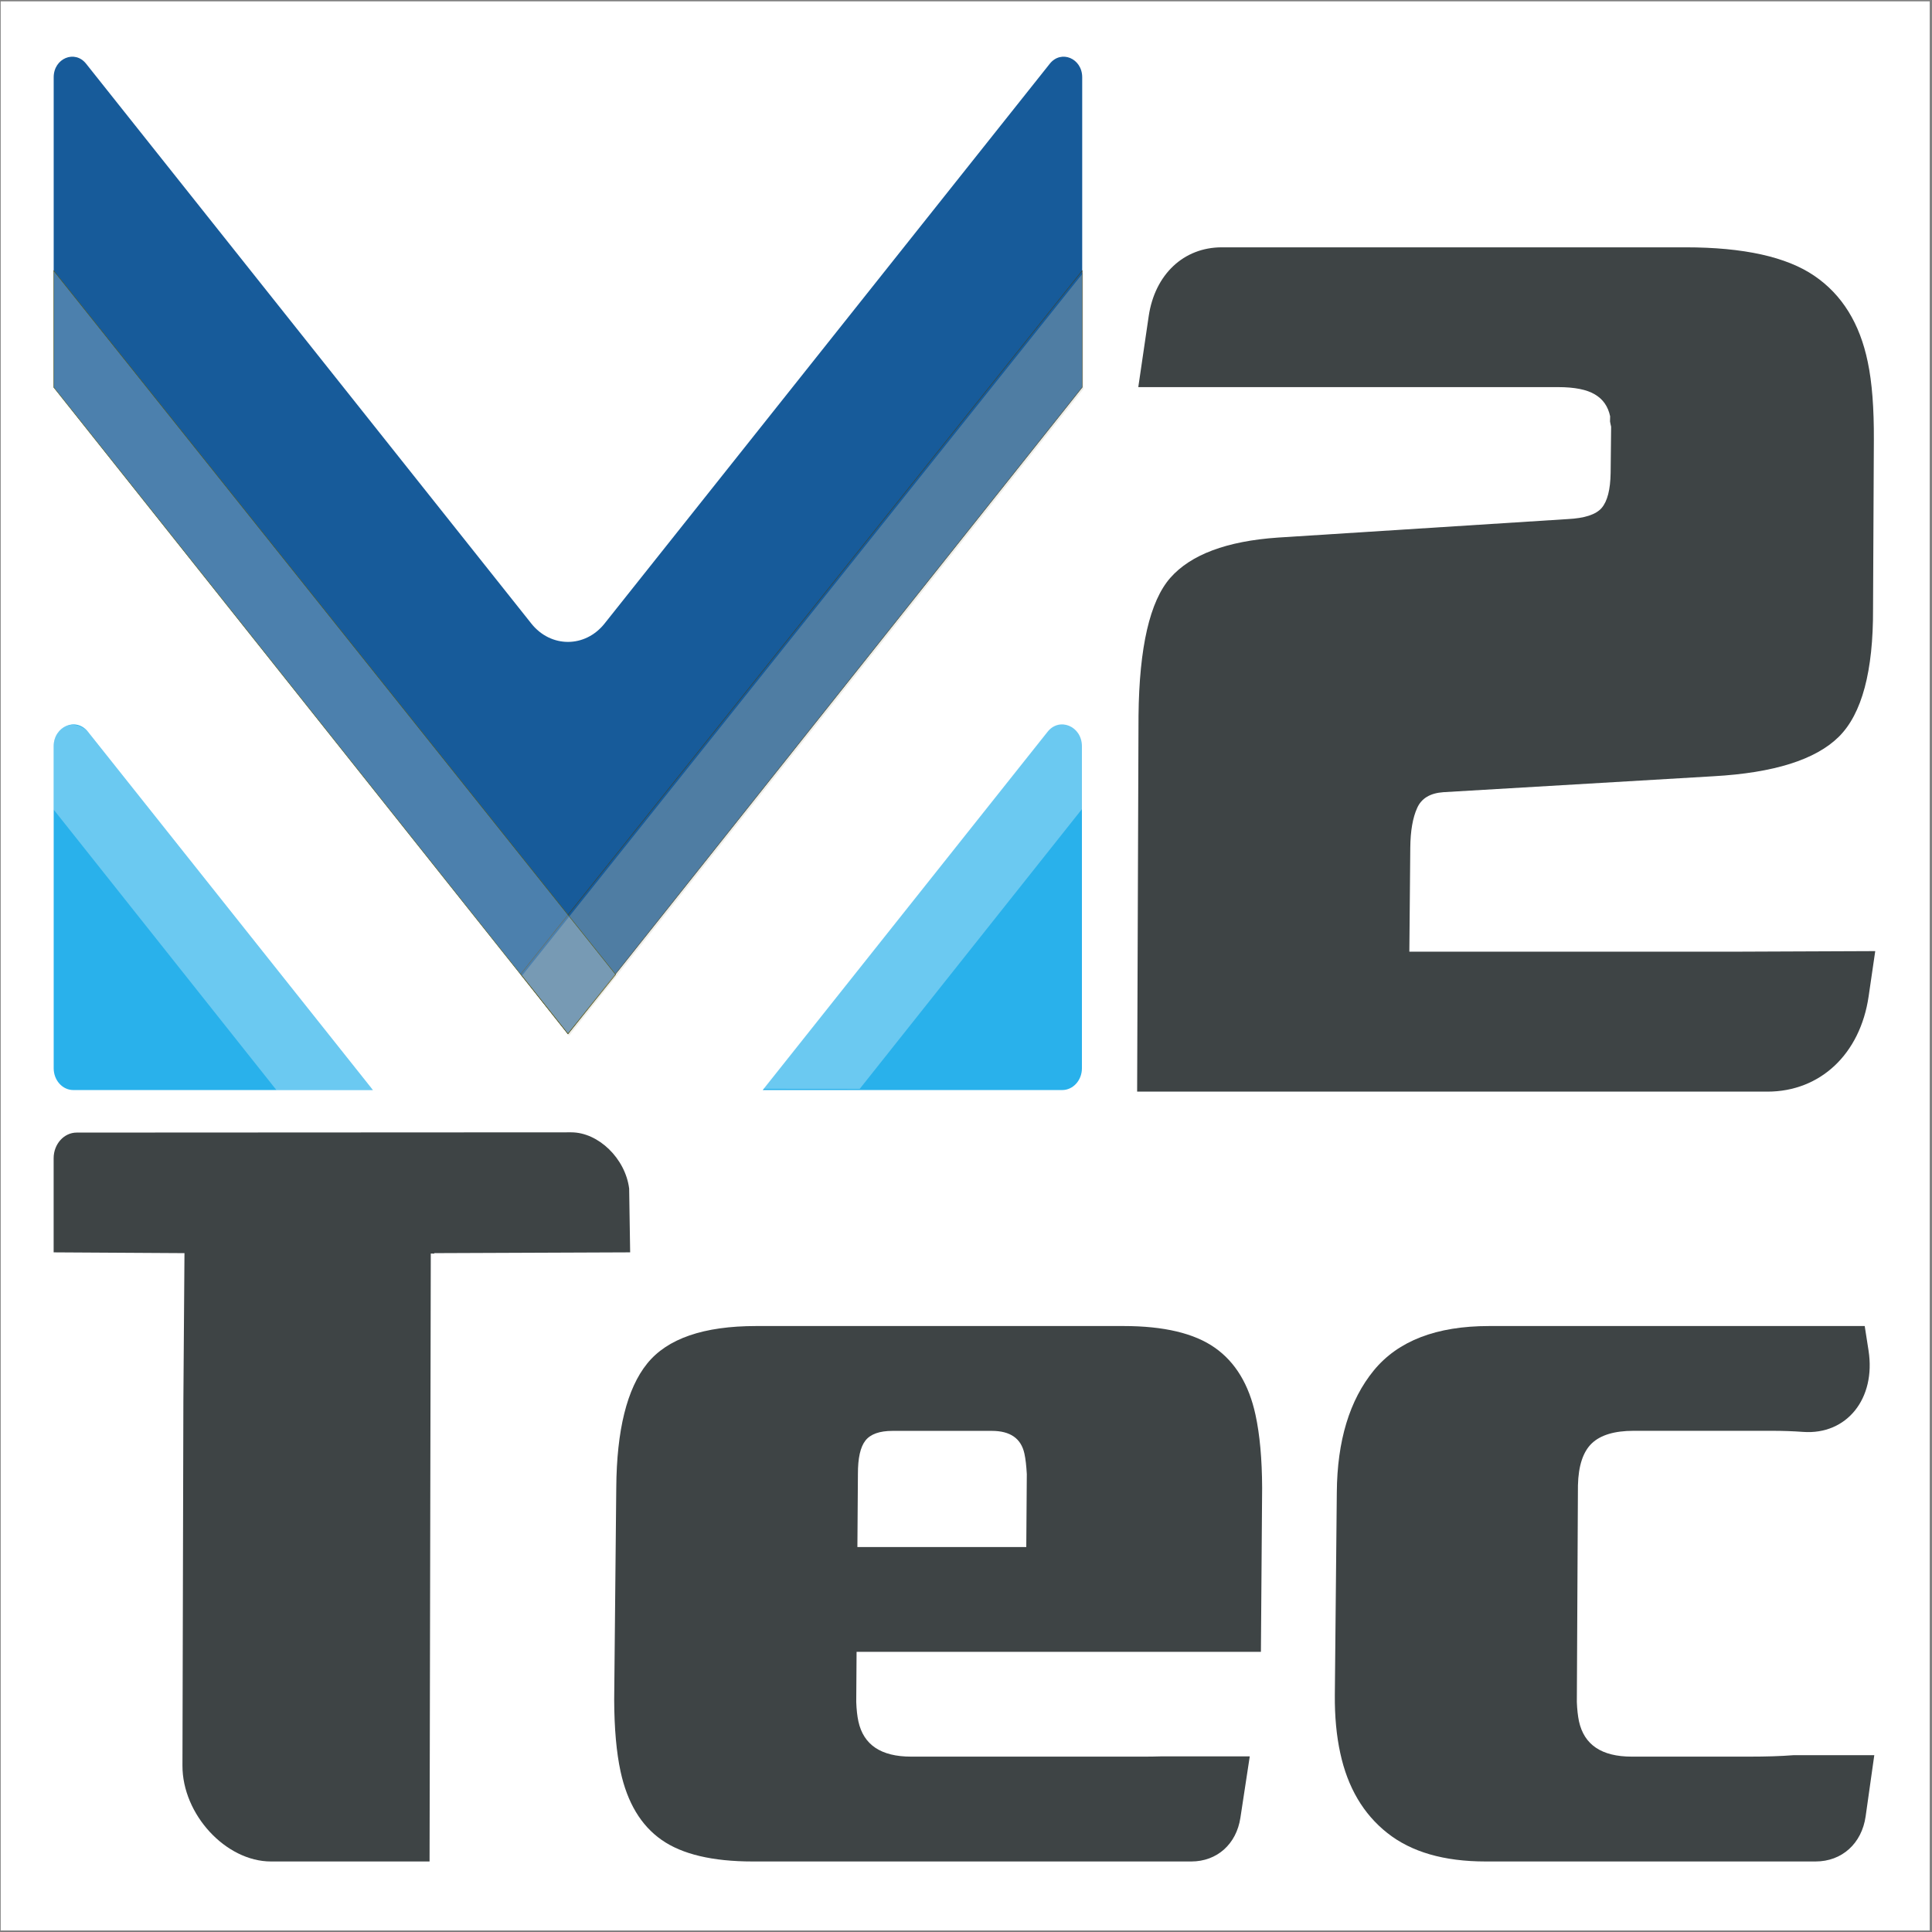 <?xml version="1.0" encoding="UTF-8" standalone="no"?>
<svg
   viewBox="0 0 480 480"
   height="480"
   width="480"
   xml:space="preserve"
   id="svg2"
   version="1.1"
   sodipodi:docname="m2tec_logo.svg"
   inkscape:version="1.2.2 (b0a8486541, 2022-12-01)"
   xmlns:inkscape="http://www.inkscape.org/namespaces/inkscape"
   xmlns:sodipodi="http://sodipodi.sourceforge.net/DTD/sodipodi-0.dtd"
   xmlns="http://www.w3.org/2000/svg"
   xmlns:svg="http://www.w3.org/2000/svg"
   xmlns:rdf="http://www.w3.org/1999/02/22-rdf-syntax-ns#"
   xmlns:cc="http://creativecommons.org/ns#"
   xmlns:dc="http://purl.org/dc/elements/1.1/"><rect x="0" y="0" width="480" height="480" fill="#808080" stroke="none"/><sodipodi:namedview
     id="namedview261"
     pagecolor="#ffffff"
     bordercolor="#000000"
     borderopacity="0.25"
     inkscape:showpageshadow="2"
     inkscape:pageopacity="0.0"
     inkscape:pagecheckerboard="0"
     inkscape:deskcolor="#d1d1d1"
     showgrid="false"
     inkscape:zoom="1.1680501"
     inkscape:cx="124.13851"
     inkscape:cy="297.93242"
     inkscape:window-width="2560"
     inkscape:window-height="1403"
     inkscape:window-x="0"
     inkscape:window-y="0"
     inkscape:window-maximized="1"
     inkscape:current-layer="layer2" /><defs
     id="defs6"><clipPath
       id="clipPath40"
       clipPathUnits="userSpaceOnUse"><path
         id="path38"
         d="m 267,455 h 3 v 5 h -3 z" /></clipPath><clipPath
       id="clipPath46"
       clipPathUnits="userSpaceOnUse"><path
         id="path44"
         d="m 267.941,459.051 c 0,-0.063 0.004,-0.125 0.012,-0.184 0.063,-0.722 0.664,-1.187 1.293,-1.199 h 0.067 c 0.222,0.004 0.453,0.07 0.66,0.203 l -2.032,-2.293 z" /></clipPath><clipPath
       id="clipPath56"
       clipPathUnits="userSpaceOnUse"><path
         id="path54"
         d="M 0,0 H 596 V 842 H 0 Z" /></clipPath><clipPath
       id="clipPath66"
       clipPathUnits="userSpaceOnUse"><path
         id="path64"
         d="m 268,455.105 h 2 V 459 h -2 z" /></clipPath><clipPath
       id="clipPath78"
       clipPathUnits="userSpaceOnUse"><path
         id="path76"
         d="m 267,458 h 23 v 22 h -23 z" /></clipPath><clipPath
       id="clipPath84"
       clipPathUnits="userSpaceOnUse"><path
         id="path82"
         d="m 267.941,459.051 v 3.84 l 7.36,8.308 -7.352,-8.308 v -3.903 c 0,-0.039 0,-0.082 0.004,-0.121 -0.008,0.059 -0.012,0.121 -0.012,0.184 m 21.414,20.719 h -6.468 l 0.054,0.062 h 6.469 l -1.176,-1.324 z" /></clipPath><clipPath
       id="clipPath94"
       clipPathUnits="userSpaceOnUse"><path
         id="path92"
         d="M 0,0 H 596 V 842 H 0 Z" /></clipPath><clipPath
       id="clipPath104"
       clipPathUnits="userSpaceOnUse"><path
         id="path102"
         d="m 268,458.469 h 21.684 V 480 H 268 Z" /></clipPath><clipPath
       id="clipPath116"
       clipPathUnits="userSpaceOnUse"><path
         id="path114"
         d="m 302,476 h 1 v 1 h -1 z" /></clipPath><clipPath
       id="clipPath122"
       clipPathUnits="userSpaceOnUse"><path
         id="path120"
         d="m 302.656,476.293 0.004,-0.004 z" /></clipPath><clipPath
       id="clipPath132"
       clipPathUnits="userSpaceOnUse"><path
         id="path130"
         d="M 0,0 H 596 V 842 H 0 Z" /></clipPath><clipPath
       id="clipPath142"
       clipPathUnits="userSpaceOnUse"><path
         id="path140"
         d="M 302.164,476 H 303 v 0.707 h -0.836 z" /></clipPath><clipPath
       id="clipPath154"
       clipPathUnits="userSpaceOnUse"><path
         id="path152"
         d="m 302,437 h 36 v 40 h -36 z" /></clipPath><clipPath
       id="clipPath160"
       clipPathUnits="userSpaceOnUse"><path
         id="path158"
         d="m 305.719,472.836 0.004,0.008 31.398,-35.344 v -0.141 z m -3.059,3.453 0.113,-0.129 2.426,-2.73 -0.004,-0.004 z" /></clipPath><clipPath
       id="clipPath170"
       clipPathUnits="userSpaceOnUse"><path
         id="path168"
         d="M 0,0 H 596 V 842 H 0 Z" /></clipPath><clipPath
       id="clipPath180"
       clipPathUnits="userSpaceOnUse"><path
         id="path178"
         d="M 302.406,430 H 337 v 46.707 h -34.594 z" /></clipPath><clipPath
       id="clipPath192"
       clipPathUnits="userSpaceOnUse"><path
         id="path190"
         d="m 267,437 h 36 v 40 h -36 z" /></clipPath><clipPath
       id="clipPath198"
       clipPathUnits="userSpaceOnUse"><path
         id="path196"
         d="m 267.941,437.5 31.387,35.328 0.004,-0.004 -31.391,-35.465 z m 31.907,35.914 2.441,2.746 -2.437,-2.75 z" /></clipPath><clipPath
       id="clipPath208"
       clipPathUnits="userSpaceOnUse"><path
         id="path206"
         d="M 0,0 H 596 V 842 H 0 Z" /></clipPath><clipPath
       id="clipPath218"
       clipPathUnits="userSpaceOnUse"><path
         id="path216"
         d="m 268,437.105 h 34.887 v 39.602 H 268 Z" /></clipPath><clipPath
       id="clipPath230"
       clipPathUnits="userSpaceOnUse"><path
         id="path228"
         d="m 305,473 h 3 v 2 h -3 z" /></clipPath><clipPath
       id="clipPath236"
       clipPathUnits="userSpaceOnUse"><path
         id="path234"
         d="m 305.742,474.039 0.797,0.899 0.52,-0.59 -0.793,-0.895 z" /></clipPath><clipPath
       id="clipPath246"
       clipPathUnits="userSpaceOnUse"><path
         id="path244"
         d="M 0,0 H 596 V 842 H 0 Z" /></clipPath><clipPath
       id="clipPath256"
       clipPathUnits="userSpaceOnUse"><path
         id="path254"
         d="M 305.285,473.105 H 307 V 475 h -1.715 z" /></clipPath><clipPath
       id="clipPath268"
       clipPathUnits="userSpaceOnUse"><path
         id="path266"
         d="m 305,472 h 2 v 3 h -2 z" /></clipPath><clipPath
       id="clipPath274"
       clipPathUnits="userSpaceOnUse"><path
         id="path272"
         d="m 305.199,473.43 0.543,0.609 0.524,-0.586 -0.543,-0.609 z" /></clipPath><clipPath
       id="clipPath284"
       clipPathUnits="userSpaceOnUse"><path
         id="path282"
         d="M 0,0 H 596 V 842 H 0 Z" /></clipPath><clipPath
       id="clipPath294"
       clipPathUnits="userSpaceOnUse"><path
         id="path292"
         d="m 305,472.387 h 1.727 V 474 H 305 Z" /></clipPath><clipPath
       id="clipPath306"
       clipPathUnits="userSpaceOnUse"><path
         id="path304"
         d="m 305,472 h 1 v 2 h -1 z" /></clipPath><clipPath
       id="clipPath312"
       clipPathUnits="userSpaceOnUse"><path
         id="path310"
         d="m 305.195,473.426 0.004,0.004 0.524,-0.586 -0.004,-0.008 z" /></clipPath><clipPath
       id="clipPath322"
       clipPathUnits="userSpaceOnUse"><path
         id="path320"
         d="M 0,0 H 596 V 842 H 0 Z" /></clipPath><clipPath
       id="clipPath332"
       clipPathUnits="userSpaceOnUse"><path
         id="path330"
         d="m 305,472.387 h 1 v 1.441 h -1 z" /></clipPath><clipPath
       id="clipPath344"
       clipPathUnits="userSpaceOnUse"><path
         id="path342"
         d="m 305,472 h 1 v 2 h -1 z" /></clipPath><clipPath
       id="clipPath350"
       clipPathUnits="userSpaceOnUse"><path
         id="path348"
         d="m 305.195,473.422 v 0.004 l 0.524,-0.59 h -0.004 z" /></clipPath><clipPath
       id="clipPath360"
       clipPathUnits="userSpaceOnUse"><path
         id="path358"
         d="M 0,0 H 596 V 842 H 0 Z" /></clipPath><clipPath
       id="clipPath370"
       clipPathUnits="userSpaceOnUse"><path
         id="path368"
         d="m 305,472.387 h 1 v 1.441 h -1 z" /></clipPath><clipPath
       id="clipPath382"
       clipPathUnits="userSpaceOnUse"><path
         id="path380"
         d="m 302,467 h 2 v 3 h -2 z" /></clipPath><clipPath
       id="clipPath388"
       clipPathUnits="userSpaceOnUse"><path
         id="path386"
         d="m 302.52,469.238 0.011,0.012 1.352,-1.52 v -0.027 z" /></clipPath><clipPath
       id="clipPath398"
       clipPathUnits="userSpaceOnUse"><path
         id="path396"
         d="M 0,0 H 596 V 842 H 0 Z" /></clipPath><clipPath
       id="clipPath408"
       clipPathUnits="userSpaceOnUse"><path
         id="path406"
         d="M 302.164,467.348 H 304 v 2.16 h -1.836 z" /></clipPath><clipPath
       id="clipPath420"
       clipPathUnits="userSpaceOnUse"><path
         id="path418"
         d="m 302,469 h 1 v 1 h -1 z" /></clipPath><clipPath
       id="clipPath426"
       clipPathUnits="userSpaceOnUse"><path
         id="path424"
         d="m 302.52,469.238 0.011,0.012 z" /></clipPath><clipPath
       id="clipPath436"
       clipPathUnits="userSpaceOnUse"><path
         id="path434"
         d="M 0,0 H 596 V 842 H 0 Z" /></clipPath><clipPath
       id="clipPath446"
       clipPathUnits="userSpaceOnUse"><path
         id="path444"
         d="m 302.164,469 h 0.719 v 0.508 h -0.719 z" /></clipPath><clipPath
       id="clipPath458"
       clipPathUnits="userSpaceOnUse"><path
         id="path456"
         d="m 297,472 h 3 v 4 h -3 z" /></clipPath><clipPath
       id="clipPath464"
       clipPathUnits="userSpaceOnUse"><path
         id="path462"
         d="m 297.742,474.613 0.52,0.586 1.586,-1.785 -0.52,-0.586 z" /></clipPath><clipPath
       id="clipPath474"
       clipPathUnits="userSpaceOnUse"><path
         id="path472"
         d="M 0,0 H 596 V 842 H 0 Z" /></clipPath><clipPath
       id="clipPath484"
       clipPathUnits="userSpaceOnUse"><path
         id="path482"
         d="M 297.363,472.387 H 300 v 3.121 h -2.637 z" /></clipPath><clipPath
       id="clipPath496"
       clipPathUnits="userSpaceOnUse"><path
         id="path494"
         d="m 299,472 h 1 v 2 h -1 z" /></clipPath><clipPath
       id="clipPath502"
       clipPathUnits="userSpaceOnUse"><path
         id="path500"
         d="m 299.328,472.828 0.52,0.586 0.004,-0.004 -0.52,-0.586 z" /></clipPath><clipPath
       id="clipPath512"
       clipPathUnits="userSpaceOnUse"><path
         id="path510"
         d="M 0,0 H 596 V 842 H 0 Z" /></clipPath><clipPath
       id="clipPath522"
       clipPathUnits="userSpaceOnUse"><path
         id="path520"
         d="M 299.043,472.387 H 300 v 1.441 h -0.957 z" /></clipPath><clipPath
       id="clipPath534"
       clipPathUnits="userSpaceOnUse"><path
         id="path532"
         d="m 299,469 h 4 v 5 h -4 z" /></clipPath><clipPath
       id="clipPath540"
       clipPathUnits="userSpaceOnUse"><path
         id="path538"
         d="m 299.332,472.824 0.52,0.586 v -0.004 l -0.504,-0.57 2.664,-3 -0.016,-0.012 z" /></clipPath><clipPath
       id="clipPath550"
       clipPathUnits="userSpaceOnUse"><path
         id="path548"
         d="M 0,0 H 596 V 842 H 0 Z" /></clipPath><clipPath
       id="clipPath560"
       clipPathUnits="userSpaceOnUse"><path
         id="path558"
         d="M 299.043,470 H 302 v 3.828 h -2.957 z" /></clipPath><clipPath
       id="clipPath572"
       clipPathUnits="userSpaceOnUse"><path
         id="path570"
         d="m 301,469 h 2 v 1 h -2 z" /></clipPath><clipPath
       id="clipPath578"
       clipPathUnits="userSpaceOnUse"><path
         id="path576"
         d="m 301.996,469.824 0.016,0.012 0.519,-0.586 -0.011,-0.012 z" /></clipPath><clipPath
       id="clipPath588"
       clipPathUnits="userSpaceOnUse"><path
         id="path586"
         d="M 0,0 H 596 V 842 H 0 Z" /></clipPath><clipPath
       id="clipPath598"
       clipPathUnits="userSpaceOnUse"><path
         id="path596"
         d="m 302,469 h 0.883 v 1 H 302 Z" /></clipPath><clipPath
       id="clipPath610"
       clipPathUnits="userSpaceOnUse"><path
         id="path608"
         d="M 267.941,416.945 H 392.593 V 527.648 H 267.941 Z" /></clipPath><clipPath
       id="clipPath620"
       clipPathUnits="userSpaceOnUse"><path
         id="path618"
         d="M 0,0 H 596 V 842 H 0 Z" /></clipPath><clipPath
       id="clipPath632"
       clipPathUnits="userSpaceOnUse"><path
         id="path630"
         d="m 339.785,429.012 h 50.336 v 8.367 h -50.336 z" /></clipPath><clipPath
       id="clipPath642"
       clipPathUnits="userSpaceOnUse"><path
         id="path640"
         d="M 0,0 H 596 V 842 H 0 Z" /></clipPath><clipPath
       id="clipPath656"
       clipPathUnits="userSpaceOnUse"><path
         id="path654"
         d="m 340,429 h 6 v 5 h -6 z" /></clipPath><clipPath
       id="clipPath662"
       clipPathUnits="userSpaceOnUse"><path
         id="path660"
         d="m 345.656,429.012 c -2.672,0 -4.687,1.59 -5.144,4.035 h 0.027 c 0.465,-2.445 2.481,-4.035 5.152,-4.035 z" /></clipPath><clipPath
       id="clipPath672"
       clipPathUnits="userSpaceOnUse"><path
         id="path670"
         d="M 0,0 H 596 V 842 H 0 Z" /></clipPath><clipPath
       id="clipPath682"
       clipPathUnits="userSpaceOnUse"><path
         id="path680"
         d="m 340.086,429 h 38.641 v 4.508 h -38.641 z" /></clipPath><clipPath
       id="clipPath694"
       clipPathUnits="userSpaceOnUse"><path
         id="path692"
         d="m 340,429 h 51 v 5 h -51 z" /></clipPath><clipPath
       id="clipPath700"
       clipPathUnits="userSpaceOnUse"><path
         id="path698"
         d="m 345.691,429.012 c -2.671,0 -4.687,1.59 -5.152,4.035 h 49.582 c -0.652,-0.949 -1.5,-1.727 -2.547,-2.332 -1.961,-1.133 -5,-1.703 -9.105,-1.703 z" /></clipPath><clipPath
       id="clipPath710"
       clipPathUnits="userSpaceOnUse"><path
         id="path708"
         d="M 0,0 H 596 V 842 H 0 Z" /></clipPath><clipPath
       id="clipPath720"
       clipPathUnits="userSpaceOnUse"><path
         id="path718"
         d="M 340.086,429 H 390 v 4.508 h -49.914 z" /></clipPath><clipPath
       id="clipPath732"
       clipPathUnits="userSpaceOnUse"><path
         id="path730"
         d="M 267.941,416.945 H 392.593 V 527.648 H 267.941 Z" /></clipPath><clipPath
       id="clipPath742"
       clipPathUnits="userSpaceOnUse"><path
         id="path740"
         d="M 0,0 H 596 V 842 H 0 Z" /></clipPath><clipPath
       id="clipPath754"
       clipPathUnits="userSpaceOnUse"><path
         id="path752"
         d="m 267.949,457.668 h 21.406 v 22.102 h -21.406 z" /></clipPath><clipPath
       id="clipPath764"
       clipPathUnits="userSpaceOnUse"><path
         id="path762"
         d="M 0,0 H 596 V 842 H 0 Z" /></clipPath><clipPath
       id="clipPath780"
       clipPathUnits="userSpaceOnUse"><path
         id="path778"
         d="m 267,457 h 4 v 2 h -4 z" /></clipPath><clipPath
       id="clipPath786"
       clipPathUnits="userSpaceOnUse"><path
         id="path784"
         d="m 269.246,457.668 c -0.629,0.012 -1.23,0.477 -1.293,1.199 0.094,-0.691 0.699,-1.133 1.32,-1.133 0.325,0 0.657,0.121 0.918,0.387 l -0.218,-0.25 c -0.207,-0.133 -0.434,-0.199 -0.66,-0.203 z" /></clipPath><clipPath
       id="clipPath796"
       clipPathUnits="userSpaceOnUse"><path
         id="path794"
         d="M 0,0 H 596 V 842 H 0 Z" /></clipPath><clipPath
       id="clipPath806"
       clipPathUnits="userSpaceOnUse"><path
         id="path804"
         d="m 268,457.266 h 2 V 459 h -2 z" /></clipPath><clipPath
       id="clipPath818"
       clipPathUnits="userSpaceOnUse"><path
         id="path816"
         d="m 267,457 h 23 v 23 h -23 z" /></clipPath><clipPath
       id="clipPath824"
       clipPathUnits="userSpaceOnUse"><path
         id="path822"
         d="m 267.953,458.867 c -0.004,0.039 -0.004,0.082 -0.004,0.121 v 3.903 l 7.352,8.308 7.586,8.571 h 6.468 l -1.121,-1.262 -18.043,-20.387 c -0.261,-0.266 -0.593,-0.387 -0.918,-0.387 -0.621,0 -1.226,0.442 -1.32,1.133" /></clipPath><clipPath
       id="clipPath834"
       clipPathUnits="userSpaceOnUse"><path
         id="path832"
         d="M 0,0 H 596 V 842 H 0 Z" /></clipPath><clipPath
       id="clipPath844"
       clipPathUnits="userSpaceOnUse"><path
         id="path842"
         d="m 268,457.266 h 21.684 V 480 H 268 Z" /></clipPath><clipPath
       id="clipPath856"
       clipPathUnits="userSpaceOnUse"><path
         id="path854"
         d="M 267.941,416.945 H 392.593 V 527.648 H 267.941 Z" /></clipPath><clipPath
       id="clipPath866"
       clipPathUnits="userSpaceOnUse"><path
         id="path864"
         d="M 0,0 H 596 V 842 H 0 Z" /></clipPath><clipPath
       id="clipPath878"
       clipPathUnits="userSpaceOnUse"><path
         id="path876"
         d="m 335,455 h 3 v 4 h -3 z" /></clipPath><clipPath
       id="clipPath884"
       clipPathUnits="userSpaceOnUse"><path
         id="path882"
         d="m 337.102,455.578 -2.032,2.293 c 0.207,-0.133 0.434,-0.199 0.66,-0.203 h 0.063 c 0.437,0.008 0.863,0.234 1.102,0.617 0.07,0.024 0.14,0.055 0.207,0.09 z" /></clipPath><clipPath
       id="clipPath894"
       clipPathUnits="userSpaceOnUse"><path
         id="path892"
         d="M 0,0 H 596 V 842 H 0 Z" /></clipPath><clipPath
       id="clipPath904"
       clipPathUnits="userSpaceOnUse"><path
         id="path902"
         d="m 335,455.105 h 2 v 3.602 h -2 z" /></clipPath><clipPath
       id="clipPath916"
       clipPathUnits="userSpaceOnUse"><path
         id="path914"
         d="m 336,458 h 2 v 2 h -2 z" /></clipPath><clipPath
       id="clipPath922"
       clipPathUnits="userSpaceOnUse"><path
         id="path920"
         d="m 337.086,458.867 c 0.012,0.059 0.016,0.121 0.016,0.184 v -0.676 c -0.067,-0.035 -0.137,-0.066 -0.207,-0.09 0.105,0.168 0.175,0.363 0.191,0.582" /></clipPath><clipPath
       id="clipPath932"
       clipPathUnits="userSpaceOnUse"><path
         id="path930"
         d="M 0,0 H 596 V 842 H 0 Z" /></clipPath><clipPath
       id="clipPath942"
       clipPathUnits="userSpaceOnUse"><path
         id="path940"
         d="M 336.484,458 H 337 v 5 h -0.516 z" /></clipPath><clipPath
       id="clipPath954"
       clipPathUnits="userSpaceOnUse"><path
         id="path952"
         d="m 315,458 h 23 v 22 h -23 z" /></clipPath><clipPath
       id="clipPath960"
       clipPathUnits="userSpaceOnUse"><path
         id="path958"
         d="m 337.094,458.988 v 3.903 l -7.336,8.297 7.344,-8.297 v -3.84 c 0,-0.063 -0.004,-0.125 -0.016,-0.184 0.004,0.039 0.008,0.082 0.008,0.121 m -21.461,20.844 h 6.469 l 0.054,-0.062 h -6.468 l 1.117,-1.262 z" /></clipPath><clipPath
       id="clipPath970"
       clipPathUnits="userSpaceOnUse"><path
         id="path968"
         d="M 0,0 H 596 V 842 H 0 Z" /></clipPath><clipPath
       id="clipPath980"
       clipPathUnits="userSpaceOnUse"><path
         id="path978"
         d="M 315.363,458.469 H 337 V 480 h -21.637 z" /></clipPath><clipPath
       id="clipPath992"
       clipPathUnits="userSpaceOnUse"><path
         id="path990"
         d="m 315.688,457.668 h 21.406 v 22.102 h -21.406 z" /></clipPath><clipPath
       id="clipPath1002"
       clipPathUnits="userSpaceOnUse"><path
         id="path1000"
         d="M 0,0 H 596 V 842 H 0 Z" /></clipPath><clipPath
       id="clipPath1016"
       clipPathUnits="userSpaceOnUse"><path
         id="path1014"
         d="m 334,457 h 3 v 2 h -3 z" /></clipPath><clipPath
       id="clipPath1022"
       clipPathUnits="userSpaceOnUse"><path
         id="path1020"
         d="m 335.73,457.668 c -0.226,0.004 -0.453,0.07 -0.66,0.203 l -0.218,0.25 c 0.261,-0.266 0.593,-0.387 0.918,-0.387 0.414,0 0.82,0.196 1.074,0.532 0.019,0.007 0.035,0.011 0.051,0.019 -0.239,-0.383 -0.665,-0.609 -1.102,-0.617 z" /></clipPath><clipPath
       id="clipPath1032"
       clipPathUnits="userSpaceOnUse"><path
         id="path1030"
         d="M 0,0 H 596 V 842 H 0 Z" /></clipPath><clipPath
       id="clipPath1042"
       clipPathUnits="userSpaceOnUse"><path
         id="path1040"
         d="m 335,457.266 h 2 v 1.441 h -2 z" /></clipPath><clipPath
       id="clipPath1054"
       clipPathUnits="userSpaceOnUse"><path
         id="path1052"
         d="m 336,458 h 2 v 1 h -2 z" /></clipPath><clipPath
       id="clipPath1060"
       clipPathUnits="userSpaceOnUse"><path
         id="path1058"
         d="m 337.086,458.867 c -0.016,-0.219 -0.086,-0.414 -0.191,-0.582 -0.016,-0.008 -0.032,-0.012 -0.051,-0.019 0.125,0.172 0.215,0.371 0.242,0.601" /></clipPath><clipPath
       id="clipPath1070"
       clipPathUnits="userSpaceOnUse"><path
         id="path1068"
         d="M 0,0 H 596 V 842 H 0 Z" /></clipPath><clipPath
       id="clipPath1080"
       clipPathUnits="userSpaceOnUse"><path
         id="path1078"
         d="M 336.484,458 H 337 v 1 h -0.516 z" /></clipPath><clipPath
       id="clipPath1092"
       clipPathUnits="userSpaceOnUse"><path
         id="path1090"
         d="m 315,457 h 23 v 23 h -23 z" /></clipPath><clipPath
       id="clipPath1098"
       clipPathUnits="userSpaceOnUse"><path
         id="path1096"
         d="m 334.852,458.121 -18.047,20.387 -1.117,1.262 h 6.468 l 7.586,-8.571 7.352,-8.308 v -3.903 c 0,-0.039 -0.004,-0.082 -0.008,-0.121 -0.027,-0.23 -0.117,-0.429 -0.242,-0.601 -0.254,-0.336 -0.66,-0.532 -1.074,-0.532 -0.325,0 -0.657,0.121 -0.918,0.387" /></clipPath><clipPath
       id="clipPath1108"
       clipPathUnits="userSpaceOnUse"><path
         id="path1106"
         d="M 0,0 H 596 V 842 H 0 Z" /></clipPath><clipPath
       id="clipPath1118"
       clipPathUnits="userSpaceOnUse"><path
         id="path1116"
         d="M 315.363,457.266 H 337 V 480 h -21.637 z" /></clipPath><clipPath
       id="clipPath1130"
       clipPathUnits="userSpaceOnUse"><path
         id="path1128"
         d="M 267.941,416.945 H 392.593 V 527.648 H 267.941 Z" /></clipPath><clipPath
       id="clipPath1140"
       clipPathUnits="userSpaceOnUse"><path
         id="path1138"
         d="M 0,0 H 596 V 842 H 0 Z" /></clipPath></defs><g
     inkscape:groupmode="layer"
     id="layer2"
     inkscape:label="Layer 1"><rect
       style="fill:#ffffff;fill-opacity:1;stroke:none;stroke-width:11.05;stroke-dasharray:44.198, 11.05"
       id="rect541"
       width="479.263"
       height="479.284"
       x="0.17"
       y="0.332" /></g><g
     transform="matrix(2.771,0,0,3.084,-976.367,-1701.755)"
     style="display:inline"
     id="layer1"><path
       d="m 267.941,478.516 v -19.461 c 0,-1.211 1.504,-1.782 2.305,-0.875 l 19.164,21.652 h -20.148 c -0.731,0 -1.321,-0.59 -1.321,-1.316"
       style="fill:#29b1eb;fill-opacity:1;fill-rule:nonzero;stroke:none"
       id="path32"
       transform="matrix(1.333,0,0,1.333,0,3.3396326e-5)" /><path
       d="m 300.07,451.641 -29.949,-33.836 c -0.758,-0.86 -2.18,-0.325 -2.18,0.82 v 18.734 l 34.59,39.075 34.59,-39.075 v -18.734 c 0,-1.145 -1.418,-1.68 -2.18,-0.82 l -29.949,33.836 c -1.308,1.476 -3.613,1.476 -4.922,0"
       style="display:inline;fill:#175b9a;fill-opacity:1;fill-rule:nonzero;stroke:none"
       id="path30"
       transform="matrix(1.333,0,0,1.333,0,3.3396326e-5)" /><g
       id="g850"
       transform="matrix(1.333,0,0,1.333,0,3.3396326e-5)"><g
         clip-path="url(#clipPath856)"
         id="g852"><g
           id="g858"><g
             id="g860"><g
               clip-path="url(#clipPath866)"
               id="g862"><g
                 id="g868"><path
                   id="path870"
                   style="fill:#29b1eb;fill-opacity:1;fill-rule:nonzero;stroke:none"
                   d="m 337.102,478.516 v -19.461 c 0,-1.211 -1.508,-1.782 -2.309,-0.875 l -19.16,21.652 h 20.144 c 0.731,0 1.325,-0.59 1.325,-1.316" /></g></g></g></g></g></g><g
       transform="matrix(1.333,0,0,1.333,0,3.3396326e-5)"
       id="g1132"><g
         id="g1134"><g
           clip-path="url(#clipPath1140)"
           id="g1136"><g
             id="g1142"><path
               id="path1144"
               style="fill:#3e4445;fill-opacity:1;fill-rule:nonzero;stroke:none"
               d="m 333.395,503.043 -0.036,4.406 H 322 l 0.035,-4.406 c -0.004,-0.965 0.164,-1.641 0.508,-2.031 0.34,-0.387 0.949,-0.582 1.82,-0.582 h 6.68 c 1.238,0 1.969,0.457 2.191,1.375 0.079,0.32 0.129,0.734 0.161,1.238 m 12.644,-7.641 c -1.379,-0.871 -3.426,-1.308 -6.133,-1.308 h -24.715 c -3.535,0 -5.98,0.758 -7.336,2.273 -1.355,1.512 -2.046,4.016 -2.074,7.504 l -0.14,12.805 c 0.007,1.746 0.152,3.191 0.429,4.34 0.453,1.879 1.371,3.257 2.754,4.129 1.379,0.871 3.426,1.308 6.133,1.308 h 29.5 c 1.731,0 3.035,-1.047 3.305,-2.644 l 0.629,-3.707 h -5.993 c -0.367,0.011 -0.753,0.015 -1.156,0.015 h -15.629 c -2.023,0 -3.203,-0.711 -3.547,-2.133 -0.078,-0.32 -0.125,-0.711 -0.144,-1.171 l 0.023,-3.028 h 27.196 l 0.082,-9.914 c -0.008,-1.746 -0.157,-3.215 -0.446,-4.41 -0.441,-1.832 -1.355,-3.188 -2.738,-4.059" /><path
               id="path1146"
               style="fill:#3e4445;fill-opacity:1;fill-rule:nonzero;stroke:none"
               d="m 364.484,494.094 c -3.535,0 -6.117,0.894 -7.75,2.683 -1.632,1.793 -2.461,4.246 -2.488,7.368 l -0.133,12.257 c -0.011,1.286 0.11,2.453 0.367,3.508 0.497,2.067 1.551,3.676 3.161,4.82 1.609,1.149 3.812,1.723 6.613,1.723 h 22.195 c 1.77,0 3.106,-1.082 3.367,-2.726 l 0.582,-3.696 h -5.453 c -0.836,0.059 -1.816,0.086 -2.945,0.086 h -7.918 c -2.019,0 -3.199,-0.711 -3.547,-2.133 -0.074,-0.32 -0.125,-0.711 -0.144,-1.171 l 0.074,-13.083 c 0.031,-1.191 0.344,-2.039 0.933,-2.546 0.59,-0.504 1.528,-0.758 2.813,-0.758 h 9.293 c 0.754,0 1.453,0.023 2.105,0.066 2.942,0.192 4.903,-2.015 4.403,-4.914 l -0.258,-1.484 z" /><path
               id="path1148"
               style="fill:#3e4445;fill-opacity:1;fill-rule:nonzero;stroke:none"
               d="m 306.648,485.785 c -0.257,-1.82 -2.07,-3.398 -3.898,-3.398 l -33.262,0.015 c -0.855,0 -1.55,0.696 -1.55,1.551 v 5.688 l 8.8,0.047 -0.074,8.933 -0.062,22.031 c -0.012,2.953 2.914,5.801 5.953,5.801 h 10.668 l 0.082,-36.742 0.234,0.008 v -0.031 l 13.176,-0.047 z" /></g></g></g></g><path
       id="path1150"
       style="fill:#c5c6b8;fill-opacity:0.319;fill-rule:nonzero;stroke:none;stroke-width:1.333"
       d="m 399.136,630.427 50.359,-56.676 v 9.395 l -46.12,52.1 z" /><g
       transform="matrix(1.333,0,0,1.333,0,3.3396326e-5)"
       id="g1152"><path
         id="path1154"
         style="fill:none;stroke:#404024;stroke-width:0.028;stroke-linecap:butt;stroke-linejoin:miter;stroke-miterlimit:4;stroke-dasharray:none;stroke-opacity:1"
         d="m 299.352,472.82 37.769,-42.507 v 7.046 l -34.59,39.075 z" /></g><path
       id="path5682"
       d="m 289.41,479.832 -6.483,0.005 -14.986,-16.952 -0.003,-3.817 c 0.025,-1.44 1.631,-1.665 2.382,-0.805 l 19.09,21.57"
       style="fill:#ffffff;fill-opacity:0.31;stroke:none;stroke-width:0.075;stroke-linecap:butt;stroke-linejoin:miter;stroke-miterlimit:4;stroke-dasharray:none;stroke-opacity:1"
       transform="matrix(1.333,0,0,1.333,0,3.3396326e-5)" /><path
       id="path5682-2"
       d="m 315.671,479.758 6.483,0.005 14.986,-16.952 0.003,-3.817 c -0.025,-1.44 -1.631,-1.665 -2.382,-0.805 l -19.09,21.57"
       style="fill:#ffffff;fill-opacity:0.31;stroke:none;stroke-width:0.075;stroke-linecap:butt;stroke-linejoin:miter;stroke-miterlimit:4;stroke-dasharray:none;stroke-opacity:1"
       transform="matrix(1.333,0,0,1.333,0,3.3396326e-5)" /><g
       id="g1156"
       transform="matrix(1.333,0,0,1.333,0,3.3396326e-5)"><path
         id="path1158"
         style="fill:#f5f6e7;fill-opacity:0.242;fill-rule:nonzero;stroke:none"
         d="m 267.941,437.359 v -7.043 l 37.801,42.536 -3.211,3.582 z" /><g
         id="g1160"><path
           id="path1162"
           style="fill:none;stroke:#585811;stroke-width:0.028;stroke-linecap:butt;stroke-linejoin:miter;stroke-miterlimit:4;stroke-dasharray:none;stroke-opacity:1"
           d="m 267.941,437.359 v -7.043 l 37.801,42.536 -3.211,3.582 z" /></g></g><path
       d="m 507.644,628.469 h -28.93 l 0.084,-8.386 c 0.015,-1.351 0.223,-2.413 0.615,-3.187 0.381,-0.778 1.168,-1.203 2.361,-1.277 l 24.212,-1.283 c 5.411,-0.273 9.144,-1.33 11.228,-3.175 2.078,-1.845 3.099,-5.285 3.075,-10.312 l 0.073,-13.602 c 0.015,-2.555 -0.163,-4.648 -0.544,-6.273 -0.714,-3.123 -2.318,-5.442 -4.798,-6.956 -2.485,-1.525 -6.337,-2.292 -11.539,-2.292 h -41.585 c -3.421,0 -5.994,2.187 -6.55,5.536 l -0.935,5.726 h 37.653 c 1.47,0 2.565,0.199 3.287,0.588 0.733,0.389 1.179,0.968 1.366,1.762 0.005,0.063 0,0.205 -0.01,0.416 0.025,0.141 0.065,0.293 0.099,0.425 l -0.044,3.718 c -0.024,1.357 -0.291,2.282 -0.802,2.823 -0.509,0.532 -1.525,0.832 -3.049,0.899 l -25.975,1.489 c -4.599,0.284 -7.817,1.372 -9.653,3.244 -1.833,1.878 -2.787,5.574 -2.851,11.105 l -0.124,30.286 h 56.51 c 4.742,0 8.316,-3.029 9.074,-7.666 l 0.594,-3.654 c 0,0 -11.92,0.047 -12.842,0.047"
       style="display:inline;fill:#3e4445;fill-opacity:1;fill-rule:nonzero;stroke:none;stroke-width:1.306"
       id="path28" /></g></svg>
